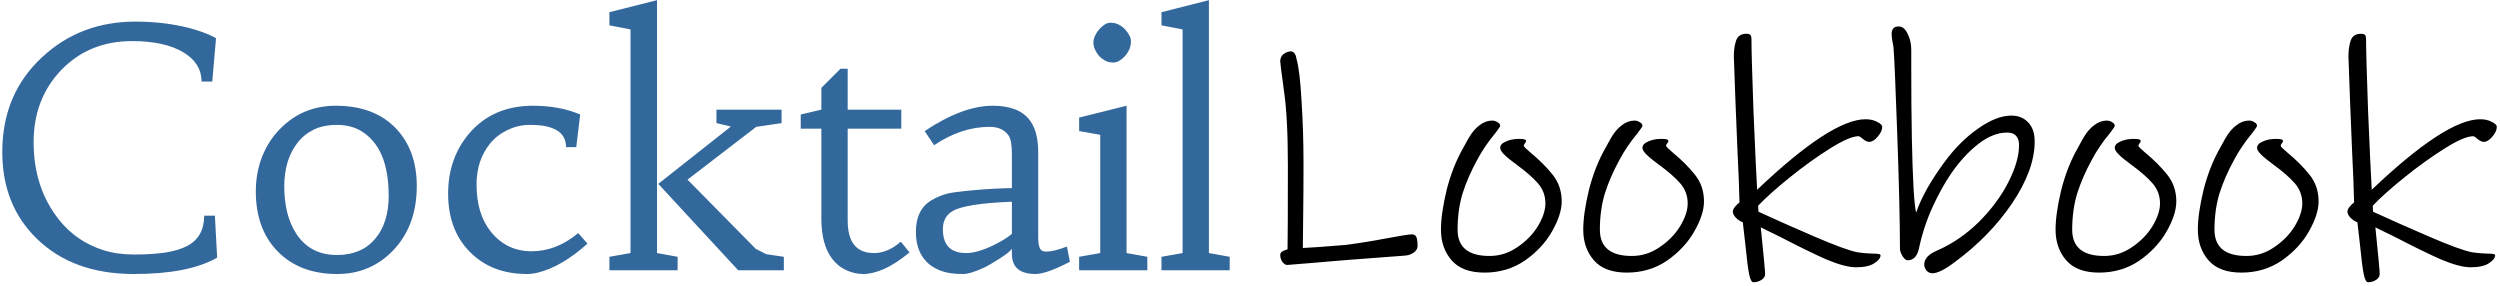 <svg width="481" height="55" viewBox="0 0 481 55" fill="none" xmlns="http://www.w3.org/2000/svg">
<path d="M26.062 4.156C30.292 4.156 34.167 4.688 37.688 5.75C39.229 6.229 40.521 6.76 41.562 7.344L40.844 15.688H38.781C38.781 13.375 37.646 11.521 35.375 10.125C32.958 8.646 29.635 7.906 25.406 7.906C19.927 7.906 15.396 9.75 11.812 13.438C8.25 17.146 6.469 21.781 6.469 27.344C6.469 33.24 8.115 38.24 11.406 42.344C13.635 45.115 16.458 47.042 19.875 48.125C21.625 48.688 23.615 48.969 25.844 48.969C28.073 48.969 30.052 48.844 31.781 48.594C33.51 48.323 34.927 47.896 36.031 47.312C38.198 46.167 39.281 44.229 39.281 41.5H41.344L41.781 49.562C38.156 51.667 32.812 52.719 25.75 52.719C17.958 52.719 11.74 50.458 7.094 45.938C2.656 41.625 0.438 36.062 0.438 29.25C0.438 21.708 3.062 15.562 8.312 10.812C13.167 6.375 19.083 4.156 26.062 4.156ZM49.219 36.812C49.219 34.417 49.625 32.188 50.438 30.125C51.271 28.062 52.396 26.312 53.812 24.875C56.729 21.854 60.323 20.344 64.594 20.344C69.552 20.344 73.427 21.812 76.219 24.75C78.865 27.562 80.188 31.24 80.188 35.781C80.188 40.844 78.688 44.958 75.688 48.125C72.771 51.188 69.167 52.719 64.875 52.719C59.979 52.719 56.104 51.208 53.25 48.188C50.562 45.354 49.219 41.562 49.219 36.812ZM57.219 27.5C56.385 28.562 55.75 29.812 55.312 31.25C54.896 32.688 54.688 34.25 54.688 35.938C54.688 37.604 54.875 39.24 55.25 40.844C55.646 42.427 56.25 43.833 57.062 45.062C58.854 47.729 61.438 49.062 64.812 49.062C67.979 49.062 70.438 48.021 72.188 45.938C73.917 43.896 74.781 41.135 74.781 37.656C74.781 31.49 73.021 27.344 69.5 25.219C68.188 24.427 66.635 24.031 64.844 24.031C63.052 24.031 61.542 24.344 60.312 24.969C59.083 25.573 58.052 26.417 57.219 27.5ZM111.25 44.844L113.031 46.875C109.719 49.854 106.51 51.719 103.406 52.469C102.719 52.635 102.042 52.719 101.375 52.719C96.812 52.719 93.125 51.271 90.312 48.375C87.583 45.562 86.219 41.865 86.219 37.281C86.219 32.698 87.583 28.812 90.312 25.625C93.354 22.104 97.438 20.344 102.562 20.344C105.979 20.344 109 20.906 111.625 22.031L110.875 28.312H108.906C108.906 26.208 107.646 24.875 105.125 24.312C104.333 24.125 103.229 24.031 101.812 24.031C100.396 24.031 99 24.365 97.625 25.031C96.271 25.677 95.156 26.542 94.281 27.625C92.552 29.771 91.688 32.396 91.688 35.5C91.688 39.312 92.625 42.365 94.5 44.656C96.521 47.115 99.115 48.344 102.281 48.344C105.469 48.344 108.458 47.177 111.25 44.844ZM126.406 48.688L130.375 49.406V52H117.25V49.406L121.312 48.688V5.656L117.25 4.875V2.344L126.406 0.031V48.688ZM140.625 24.344L137.844 23.688V21.094H150.375V23.688L145.5 24.406L132.281 34.562L145.406 47.875L147.438 48.906L150.812 49.406V52H142.031L126.656 35.375L140.625 24.344ZM163.094 42.438C163.094 46.604 164.781 48.688 168.156 48.688C169.927 48.688 171.646 47.958 173.312 46.5L175 48.562C173.229 50.021 171.594 51.083 170.094 51.75C168.594 52.396 167.271 52.719 166.125 52.719C164.979 52.719 163.865 52.469 162.781 51.969C161.719 51.469 160.833 50.75 160.125 49.812C158.729 48 158.031 45.427 158.031 42.094V24.75H154.062V22.031L158.031 21.094V16.906L161.719 13.219H163.094V21.094H173.406V24.75H163.094V42.438ZM205.844 50.375C202.802 51.938 200.604 52.719 199.25 52.719C196.208 52.719 194.688 51.427 194.688 48.844V47.875C194.396 48.312 193.594 48.948 192.281 49.781C190.99 50.615 189.979 51.198 189.25 51.531C187.521 52.323 186.208 52.719 185.312 52.719C184.417 52.719 183.677 52.677 183.094 52.594C182.51 52.531 181.906 52.396 181.281 52.188C180.656 51.979 180.042 51.688 179.438 51.312C178.833 50.938 178.292 50.448 177.812 49.844C176.75 48.51 176.219 46.771 176.219 44.625C176.219 41.667 177.271 39.604 179.375 38.438C180.708 37.667 182.115 37.188 183.594 37C185.094 36.812 186.458 36.667 187.688 36.562C190.021 36.354 192.354 36.229 194.688 36.188V29.625C194.688 27.812 194.458 26.604 194 26C193.229 24.938 192.031 24.406 190.406 24.406C186.781 24.406 183.219 25.583 179.719 27.938L177.906 25.219C182.781 21.969 187.146 20.344 191 20.344C194.354 20.344 196.729 21.271 198.125 23.125C199.208 24.562 199.75 26.604 199.75 29.25V45.688C199.75 47.229 200.042 48.104 200.625 48.312C200.833 48.375 201.104 48.406 201.438 48.406C202.271 48.406 203.552 48.083 205.281 47.438L205.844 50.375ZM194.688 38.812C188.771 39.042 184.979 39.635 183.312 40.594C182.042 41.323 181.406 42.5 181.406 44.125C181.406 46.479 182.312 47.927 184.125 48.469C184.625 48.615 185.229 48.688 185.938 48.688C186.667 48.688 187.51 48.542 188.469 48.25C189.427 47.958 190.312 47.604 191.125 47.188C192.667 46.438 193.854 45.708 194.688 45V38.812ZM216.75 48.688L220.75 49.406V52H207.625V49.406L211.688 48.688V25.938L207.625 25.219V22.625L216.75 20.344V48.688ZM211.5 10.812C211.167 10.438 210.896 10.021 210.688 9.562C210.479 9.104 210.375 8.656 210.375 8.219C210.375 7.76 210.479 7.312 210.688 6.875C210.896 6.417 211.167 6 211.5 5.625C212.271 4.792 212.969 4.375 213.594 4.375C214.24 4.375 214.781 4.49 215.219 4.719C215.677 4.948 216.083 5.25 216.438 5.625C217.208 6.479 217.594 7.24 217.594 7.906C217.594 8.552 217.479 9.104 217.25 9.562C217.042 10.021 216.771 10.438 216.438 10.812C215.646 11.625 214.917 12.031 214.25 12.031C213.604 12.031 213.073 11.917 212.656 11.688C212.24 11.458 211.854 11.167 211.5 10.812ZM232.594 48.688L236.594 49.406V52H223.469V49.406L227.531 48.688V5.656L223.469 4.875V2.344L232.594 0.031V48.688Z" fill="#33689C"/>
<path d="M272.748 47.264C272.748 47.819 272.492 48.267 271.979 48.608C271.51 48.949 270.934 49.141 270.252 49.184L259.244 50.016L251.628 50.656L247.66 50.976C247.318 50.976 246.998 50.763 246.7 50.336C246.444 49.909 246.316 49.504 246.316 49.12C246.316 48.821 246.401 48.608 246.572 48.48C246.785 48.309 246.998 48.203 247.212 48.16C247.468 48.075 247.638 48.011 247.724 47.968C247.766 45.664 247.788 40.288 247.788 31.84C247.788 25.611 247.532 20.789 247.02 17.376C246.55 13.92 246.316 12.064 246.316 11.808C246.316 11.211 246.529 10.741 246.956 10.4C247.425 10.059 247.894 9.888 248.364 9.888C248.662 9.888 248.897 10.016 249.068 10.272C249.238 10.485 249.366 10.848 249.452 11.36C249.878 12.811 250.198 15.477 250.412 19.36C250.668 23.243 250.796 27.296 250.796 31.52C250.796 35.104 250.774 38.432 250.732 41.504C250.689 44.576 250.668 46.645 250.668 47.712C251.222 47.669 252.289 47.605 253.868 47.52C255.446 47.392 257.068 47.264 258.732 47.136C261.206 46.837 264.001 46.389 267.116 45.792C269.633 45.323 271.148 45.088 271.66 45.088C272.129 45.088 272.428 45.301 272.556 45.728C272.684 46.155 272.748 46.667 272.748 47.264ZM300.472 38.752C300.472 40.416 299.853 42.336 298.616 44.512C297.379 46.688 295.629 48.565 293.368 50.144C291.107 51.68 288.525 52.448 285.624 52.448C282.765 52.448 280.653 51.659 279.288 50.08C277.923 48.501 277.24 46.539 277.24 44.192C277.24 42.144 277.603 39.605 278.328 36.576C279.096 33.547 280.163 30.837 281.528 28.448C281.613 28.277 281.955 27.659 282.552 26.592C283.192 25.483 283.896 24.651 284.664 24.096C285.432 23.499 286.243 23.2 287.096 23.2C287.48 23.2 287.821 23.307 288.12 23.52C288.461 23.691 288.632 23.925 288.632 24.224C288.632 24.309 288.504 24.523 288.248 24.864C288.035 25.163 287.864 25.397 287.736 25.568C286.285 27.317 285.112 29.045 284.216 30.752C283.021 32.928 282.083 35.083 281.4 37.216C280.76 39.349 280.44 41.675 280.44 44.192C280.44 47.563 282.488 49.248 286.584 49.248C288.504 49.248 290.275 48.693 291.896 47.584C293.56 46.475 294.883 45.131 295.864 43.552C296.845 41.931 297.336 40.459 297.336 39.136C297.336 37.643 296.845 36.341 295.864 35.232C294.883 34.123 293.539 32.949 291.832 31.712C290.723 30.901 289.912 30.24 289.4 29.728C288.888 29.216 288.632 28.789 288.632 28.448C288.632 27.936 288.995 27.531 289.72 27.232C290.445 26.891 291.299 26.72 292.28 26.72C292.835 26.72 293.197 26.763 293.368 26.848C293.539 26.891 293.624 26.997 293.624 27.168C293.624 27.253 293.539 27.403 293.368 27.616C293.24 27.787 293.176 27.936 293.176 28.064C293.176 28.192 293.603 28.619 294.456 29.344C296.163 30.752 297.592 32.181 298.744 33.632C299.896 35.083 300.472 36.789 300.472 38.752ZM327.847 38.752C327.847 40.416 327.228 42.336 325.991 44.512C324.754 46.688 323.004 48.565 320.743 50.144C318.482 51.68 315.9 52.448 312.999 52.448C310.14 52.448 308.028 51.659 306.663 50.08C305.298 48.501 304.615 46.539 304.615 44.192C304.615 42.144 304.978 39.605 305.703 36.576C306.471 33.547 307.538 30.837 308.903 28.448C308.988 28.277 309.33 27.659 309.927 26.592C310.567 25.483 311.271 24.651 312.039 24.096C312.807 23.499 313.618 23.2 314.471 23.2C314.855 23.2 315.196 23.307 315.495 23.52C315.836 23.691 316.007 23.925 316.007 24.224C316.007 24.309 315.879 24.523 315.623 24.864C315.41 25.163 315.239 25.397 315.111 25.568C313.66 27.317 312.487 29.045 311.591 30.752C310.396 32.928 309.458 35.083 308.775 37.216C308.135 39.349 307.815 41.675 307.815 44.192C307.815 47.563 309.863 49.248 313.959 49.248C315.879 49.248 317.65 48.693 319.271 47.584C320.935 46.475 322.258 45.131 323.239 43.552C324.22 41.931 324.711 40.459 324.711 39.136C324.711 37.643 324.22 36.341 323.239 35.232C322.258 34.123 320.914 32.949 319.207 31.712C318.098 30.901 317.287 30.24 316.775 29.728C316.263 29.216 316.007 28.789 316.007 28.448C316.007 27.936 316.37 27.531 317.095 27.232C317.82 26.891 318.674 26.72 319.655 26.72C320.21 26.72 320.572 26.763 320.743 26.848C320.914 26.891 320.999 26.997 320.999 27.168C320.999 27.253 320.914 27.403 320.743 27.616C320.615 27.787 320.551 27.936 320.551 28.064C320.551 28.192 320.978 28.619 321.831 29.344C323.538 30.752 324.967 32.181 326.119 33.632C327.271 35.083 327.847 36.789 327.847 38.752ZM362.134 24.416C362.134 25.013 361.835 25.653 361.238 26.336C360.683 26.976 360.15 27.296 359.638 27.296C359.297 27.296 358.913 27.125 358.486 26.784C358.059 26.4 357.761 26.208 357.59 26.208C356.438 26.208 354.603 26.997 352.086 28.576C349.569 30.155 346.987 32.011 344.342 34.144C341.697 36.277 339.67 38.091 338.262 39.584L338.326 40.736C341.569 42.229 345.174 43.829 349.142 45.536C353.11 47.243 355.862 48.245 357.398 48.544C357.995 48.629 358.593 48.693 359.19 48.736C359.787 48.779 360.214 48.8 360.47 48.8C360.854 48.8 361.174 48.821 361.43 48.864C361.686 48.907 361.814 48.992 361.814 49.12C361.814 49.632 361.409 50.144 360.598 50.656C359.83 51.168 358.657 51.424 357.078 51.424C355.67 51.424 353.75 50.912 351.318 49.888C348.929 48.821 346.091 47.435 342.806 45.728L338.774 43.744C339.329 49.163 339.606 52.149 339.606 52.704C339.606 53.173 339.371 53.557 338.902 53.856C338.433 54.155 337.921 54.304 337.366 54.304C337.025 54.304 336.747 53.792 336.534 52.768C336.321 51.744 336.065 49.717 335.766 46.688L335.318 42.784C334.806 42.571 334.358 42.272 333.974 41.888C333.59 41.461 333.398 41.077 333.398 40.736C333.398 40.224 333.825 39.627 334.678 38.944C334.635 36.64 334.507 33.355 334.294 29.088C334.123 24.821 333.995 21.707 333.91 19.744L333.59 10.848C333.59 9.653 333.739 8.629 334.038 7.776C334.337 6.923 334.998 6.496 336.022 6.496C336.406 6.496 336.662 6.581 336.79 6.752C336.918 6.88 336.982 7.157 336.982 7.584C336.982 9.547 337.11 14.112 337.366 21.28C337.665 28.405 337.899 33.483 338.07 36.512C347.585 27.467 354.539 22.944 358.934 22.944C359.83 22.944 360.577 23.115 361.174 23.456C361.814 23.755 362.134 24.075 362.134 24.416ZM391.47 27.232C391.47 30.859 390.019 34.827 387.118 39.136C384.217 43.403 380.526 47.179 376.046 50.464C374.169 51.872 372.761 52.576 371.822 52.576C371.353 52.576 370.969 52.405 370.67 52.064C370.371 51.723 370.222 51.317 370.222 50.848C370.222 50.379 370.414 49.909 370.798 49.44C371.225 48.971 371.843 48.565 372.654 48.224C375.598 46.944 378.286 45.109 380.718 42.72C383.15 40.288 385.049 37.728 386.414 35.04C387.779 32.352 388.462 29.984 388.462 27.936C388.462 27.125 388.27 26.528 387.886 26.144C387.545 25.717 386.969 25.504 386.158 25.504C384.366 25.504 382.531 26.229 380.654 27.68C378.777 29.131 377.027 31.029 375.406 33.376C374.169 35.168 372.974 37.323 371.822 39.84C370.67 42.357 369.795 45.024 369.198 47.84C368.857 49.333 368.131 50.08 367.022 50.08C366.723 50.08 366.403 49.824 366.062 49.312C365.721 48.757 365.55 48.267 365.55 47.84C365.55 42.891 365.379 35.616 365.038 26.016C364.697 16.416 364.462 10.933 364.334 9.568C364.334 9.312 364.313 9.077 364.27 8.864C364.227 8.608 364.185 8.373 364.142 8.16C364.099 7.904 364.057 7.648 364.014 7.392C363.971 7.093 363.95 6.816 363.95 6.56C363.95 5.579 364.398 5.088 365.294 5.088C366.019 5.088 366.595 5.557 367.022 6.496C367.491 7.392 367.726 8.416 367.726 9.568V12.96C367.726 23.115 367.875 30.923 368.174 36.384C368.345 39.072 368.515 40.565 368.686 40.864C369.155 39.456 369.881 37.877 370.862 36.128C371.886 34.379 372.953 32.757 374.062 31.264C376.067 28.533 378.243 26.357 380.59 24.736C382.937 23.072 385.07 22.24 386.99 22.24C388.313 22.24 389.379 22.667 390.19 23.52C391.043 24.373 391.47 25.611 391.47 27.232ZM418.722 38.752C418.722 40.416 418.103 42.336 416.866 44.512C415.629 46.688 413.879 48.565 411.618 50.144C409.357 51.68 406.775 52.448 403.874 52.448C401.015 52.448 398.903 51.659 397.538 50.08C396.173 48.501 395.49 46.539 395.49 44.192C395.49 42.144 395.853 39.605 396.578 36.576C397.346 33.547 398.413 30.837 399.778 28.448C399.863 28.277 400.205 27.659 400.802 26.592C401.442 25.483 402.146 24.651 402.914 24.096C403.682 23.499 404.493 23.2 405.346 23.2C405.73 23.2 406.071 23.307 406.37 23.52C406.711 23.691 406.882 23.925 406.882 24.224C406.882 24.309 406.754 24.523 406.498 24.864C406.285 25.163 406.114 25.397 405.986 25.568C404.535 27.317 403.362 29.045 402.466 30.752C401.271 32.928 400.333 35.083 399.65 37.216C399.01 39.349 398.69 41.675 398.69 44.192C398.69 47.563 400.738 49.248 404.834 49.248C406.754 49.248 408.525 48.693 410.146 47.584C411.81 46.475 413.133 45.131 414.114 43.552C415.095 41.931 415.586 40.459 415.586 39.136C415.586 37.643 415.095 36.341 414.114 35.232C413.133 34.123 411.789 32.949 410.082 31.712C408.973 30.901 408.162 30.24 407.65 29.728C407.138 29.216 406.882 28.789 406.882 28.448C406.882 27.936 407.245 27.531 407.97 27.232C408.695 26.891 409.549 26.72 410.53 26.72C411.085 26.72 411.447 26.763 411.618 26.848C411.789 26.891 411.874 26.997 411.874 27.168C411.874 27.253 411.789 27.403 411.618 27.616C411.49 27.787 411.426 27.936 411.426 28.064C411.426 28.192 411.853 28.619 412.706 29.344C414.413 30.752 415.842 32.181 416.994 33.632C418.146 35.083 418.722 36.789 418.722 38.752ZM446.097 38.752C446.097 40.416 445.478 42.336 444.241 44.512C443.004 46.688 441.254 48.565 438.993 50.144C436.732 51.68 434.15 52.448 431.249 52.448C428.39 52.448 426.278 51.659 424.913 50.08C423.548 48.501 422.865 46.539 422.865 44.192C422.865 42.144 423.228 39.605 423.953 36.576C424.721 33.547 425.788 30.837 427.153 28.448C427.238 28.277 427.58 27.659 428.177 26.592C428.817 25.483 429.521 24.651 430.289 24.096C431.057 23.499 431.868 23.2 432.721 23.2C433.105 23.2 433.446 23.307 433.745 23.52C434.086 23.691 434.257 23.925 434.257 24.224C434.257 24.309 434.129 24.523 433.873 24.864C433.66 25.163 433.489 25.397 433.361 25.568C431.91 27.317 430.737 29.045 429.841 30.752C428.646 32.928 427.708 35.083 427.025 37.216C426.385 39.349 426.065 41.675 426.065 44.192C426.065 47.563 428.113 49.248 432.209 49.248C434.129 49.248 435.9 48.693 437.521 47.584C439.185 46.475 440.508 45.131 441.489 43.552C442.47 41.931 442.961 40.459 442.961 39.136C442.961 37.643 442.47 36.341 441.489 35.232C440.508 34.123 439.164 32.949 437.457 31.712C436.348 30.901 435.537 30.24 435.025 29.728C434.513 29.216 434.257 28.789 434.257 28.448C434.257 27.936 434.62 27.531 435.345 27.232C436.07 26.891 436.924 26.72 437.905 26.72C438.46 26.72 438.822 26.763 438.993 26.848C439.164 26.891 439.249 26.997 439.249 27.168C439.249 27.253 439.164 27.403 438.993 27.616C438.865 27.787 438.801 27.936 438.801 28.064C438.801 28.192 439.228 28.619 440.081 29.344C441.788 30.752 443.217 32.181 444.369 33.632C445.521 35.083 446.097 36.789 446.097 38.752ZM480.384 24.416C480.384 25.013 480.085 25.653 479.488 26.336C478.933 26.976 478.4 27.296 477.888 27.296C477.547 27.296 477.163 27.125 476.736 26.784C476.309 26.4 476.011 26.208 475.84 26.208C474.688 26.208 472.853 26.997 470.336 28.576C467.819 30.155 465.237 32.011 462.592 34.144C459.947 36.277 457.92 38.091 456.512 39.584L456.576 40.736C459.819 42.229 463.424 43.829 467.392 45.536C471.36 47.243 474.112 48.245 475.648 48.544C476.245 48.629 476.843 48.693 477.44 48.736C478.037 48.779 478.464 48.8 478.72 48.8C479.104 48.8 479.424 48.821 479.68 48.864C479.936 48.907 480.064 48.992 480.064 49.12C480.064 49.632 479.659 50.144 478.848 50.656C478.08 51.168 476.907 51.424 475.328 51.424C473.92 51.424 472 50.912 469.568 49.888C467.179 48.821 464.341 47.435 461.056 45.728L457.024 43.744C457.579 49.163 457.856 52.149 457.856 52.704C457.856 53.173 457.621 53.557 457.152 53.856C456.683 54.155 456.171 54.304 455.616 54.304C455.275 54.304 454.997 53.792 454.784 52.768C454.571 51.744 454.315 49.717 454.016 46.688L453.568 42.784C453.056 42.571 452.608 42.272 452.224 41.888C451.84 41.461 451.648 41.077 451.648 40.736C451.648 40.224 452.075 39.627 452.928 38.944C452.885 36.64 452.757 33.355 452.544 29.088C452.373 24.821 452.245 21.707 452.16 19.744L451.84 10.848C451.84 9.653 451.989 8.629 452.288 7.776C452.587 6.923 453.248 6.496 454.272 6.496C454.656 6.496 454.912 6.581 455.04 6.752C455.168 6.88 455.232 7.157 455.232 7.584C455.232 9.547 455.36 14.112 455.616 21.28C455.915 28.405 456.149 33.483 456.32 36.512C465.835 27.467 472.789 22.944 477.184 22.944C478.08 22.944 478.827 23.115 479.424 23.456C480.064 23.755 480.384 24.075 480.384 24.416Z" fill="black"/>
</svg>
